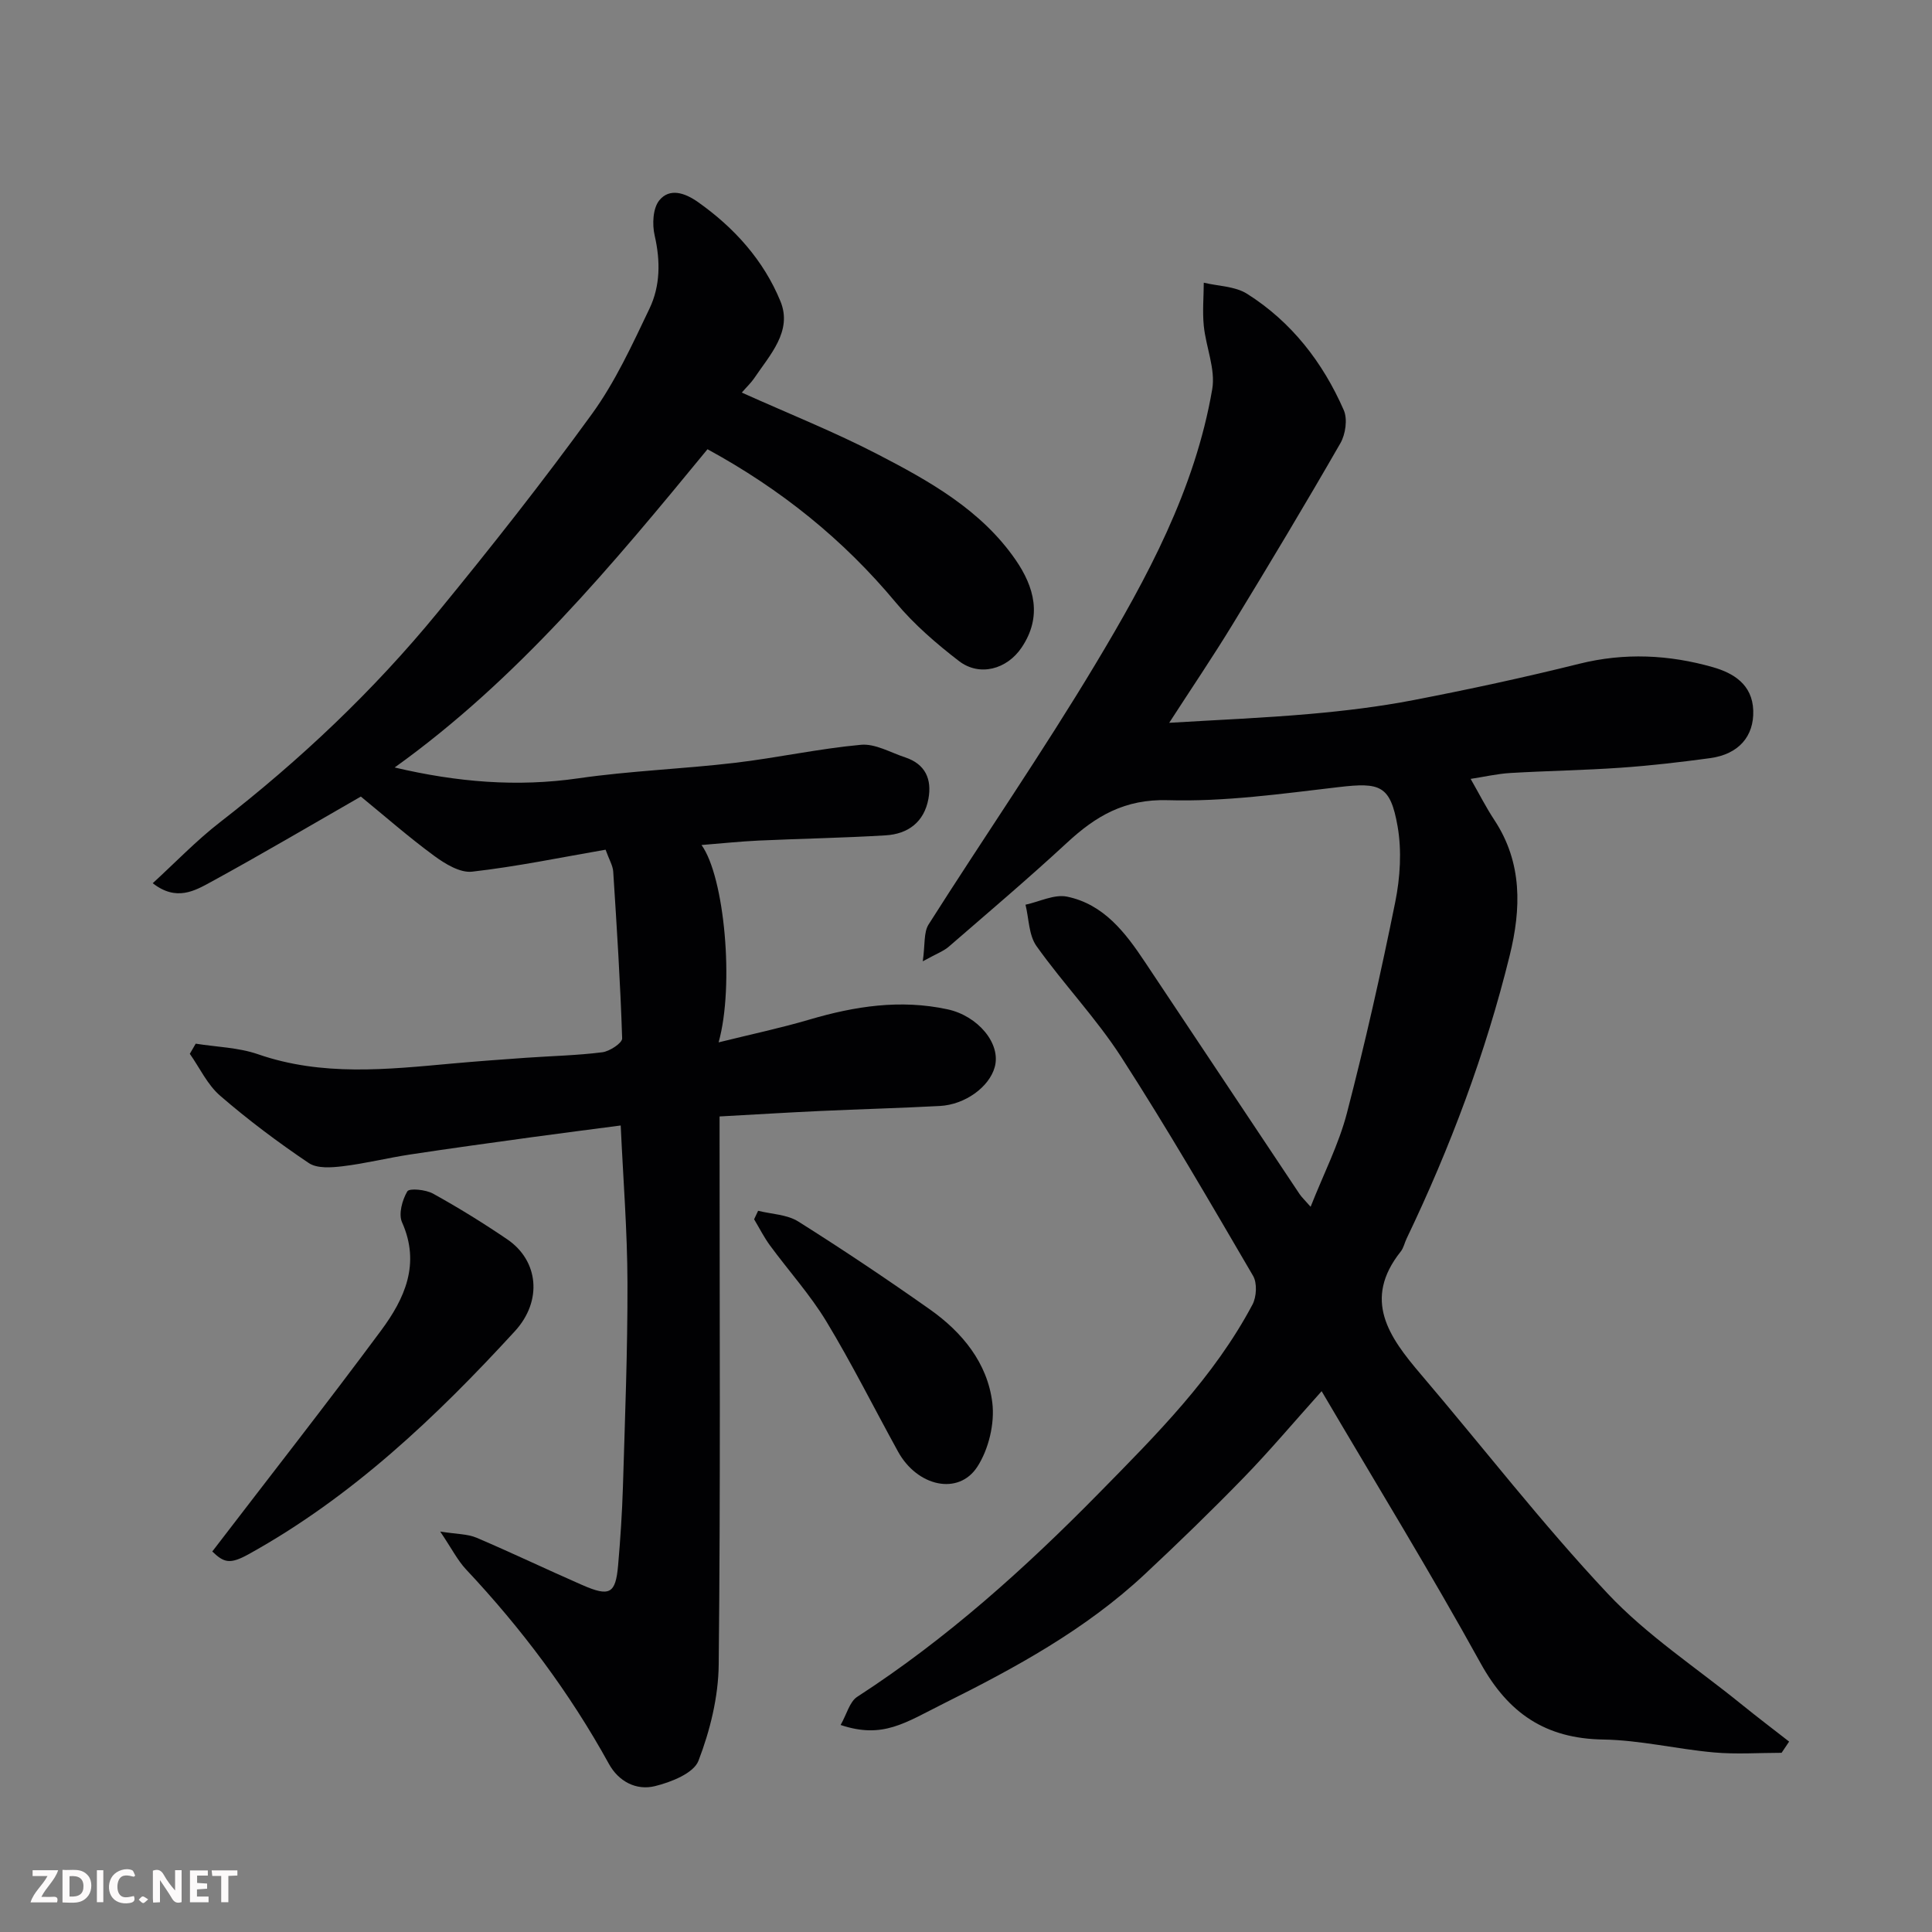 <svg enable-background="new 0 0 400 400" viewBox="0 0 400 400" xmlns="http://www.w3.org/2000/svg"><rect x="0" y="0" width="400" height="400" fill="#808080" stroke="none"/><path d="m174.04 357.14c1.28-2.25 1.86-4.82 3.45-5.84 18.51-11.99 34.73-26.58 50.14-42.27 11.81-12.02 23.69-23.88 31.68-38.93.85-1.6 1-4.47.12-5.96-8.89-15.21-17.73-30.46-27.27-45.26-5.21-8.08-11.98-15.15-17.57-23.01-1.6-2.25-1.56-5.68-2.27-8.56 2.88-.62 5.96-2.21 8.6-1.67 7.57 1.56 12.05 7.4 16.1 13.49 10.67 16.03 21.34 32.05 32.03 48.07.44.66 1.04 1.21 2.3 2.65 2.71-6.86 5.83-12.93 7.51-19.38 3.76-14.46 7.05-29.06 10.01-43.71 1.02-5.07 1.37-10.61.49-15.66-1.5-8.55-3.64-9.14-12.18-8.14-11.76 1.37-23.62 3.06-35.38 2.71-8.94-.26-14.91 3.27-20.89 8.81-7.98 7.38-16.28 14.42-24.5 21.54-1.07.92-2.49 1.42-5.36 3.01.5-3.46.16-5.99 1.21-7.64 11.45-18.04 23.6-35.65 34.58-53.96 10.65-17.76 20.58-36.09 24.14-56.86.71-4.15-1.31-8.72-1.75-13.12-.29-2.94-.02-5.94 0-8.92 3.01.72 6.47.73 8.95 2.29 9.21 5.81 15.7 14.2 20.03 24.09.82 1.87.37 5-.7 6.86-7.23 12.58-14.7 25.03-22.26 37.42-4.15 6.81-8.63 13.42-13.18 20.46 10.06-.61 19.63-1 29.17-1.84 7.16-.63 14.34-1.5 21.4-2.86 11.5-2.22 22.96-4.69 34.32-7.52 9.39-2.34 18.6-1.89 27.7.71 4.23 1.21 8.15 3.57 8.33 8.95.18 5.36-3.03 9.07-8.91 9.87-6.17.84-12.37 1.56-18.57 1.99-7.59.53-15.2.64-22.8 1.09-2.71.16-5.4.79-8.23 1.22 1.7 2.96 3.16 5.87 4.94 8.56 5.8 8.82 5.53 18.33 3.15 27.99-5 20.31-12.32 39.78-21.35 58.63-.42.88-.62 1.93-1.21 2.67-7.95 10-2.43 17.69 4.13 25.39 12.9 15.14 25.09 30.93 38.69 45.41 8.13 8.66 18.35 15.35 27.65 22.89 3.27 2.65 6.62 5.19 9.94 7.78-.52.77-1.04 1.55-1.56 2.32-4.68 0-9.39.34-14.04-.08-7.66-.69-15.26-2.55-22.91-2.67-11.94-.19-19.65-5.44-25.39-15.84-10.38-18.81-21.64-37.14-32.89-56.28-5.87 6.54-10.82 12.43-16.17 17.93-6.65 6.84-13.51 13.49-20.48 20-12.21 11.41-26.75 19.34-41.53 26.7-8.11 4.05-12.65 7.4-21.41 4.48z" fill="#010103"/><path d="m153.58 81.28c9.81 4.41 19.2 8.15 28.12 12.77 10.74 5.56 21.43 11.53 28.55 21.83 3.89 5.63 5.59 11.79 1.25 18.21-3.02 4.47-8.67 6.06-12.96 2.77-4.69-3.61-9.29-7.58-13.07-12.11-10.88-13.07-23.8-23.46-38.99-31.74-19.65 23.91-39.33 47.66-64.77 65.89 12.93 3.04 25.34 4.08 38.05 2.24 10.71-1.55 21.59-1.93 32.35-3.2 8.75-1.03 17.4-2.94 26.15-3.74 2.94-.27 6.1 1.6 9.13 2.6 4.19 1.38 5.58 4.51 4.83 8.59-.89 4.81-4.21 7.28-8.86 7.56-8.75.53-17.52.68-26.28 1.08-3.84.18-7.67.59-11.84.92 4.76 6.56 6.83 29.1 3.54 40.86 6.73-1.67 12.84-2.96 18.81-4.72 9.41-2.77 18.81-4.23 28.59-2.12 6.24 1.34 11.15 7.08 9.76 11.99-1.15 4.1-6.12 7.74-11.35 8.02-8.26.44-16.53.66-24.8 1.04-6.74.31-13.48.73-20.81 1.13v5.52c0 35.99.2 71.98-.18 107.96-.07 6.7-1.78 13.65-4.19 19.92-.99 2.58-5.67 4.43-9.01 5.25-3.85.95-7.52-.94-9.54-4.62-8.11-14.72-18.09-28.03-29.58-40.26-1.74-1.86-2.92-4.24-5.34-7.83 3.45.55 5.65.49 7.5 1.27 7.35 3.13 14.56 6.59 21.88 9.79 5.71 2.5 6.93 1.83 7.45-4.03.47-5.41.83-10.84 1-16.27.42-14.1.98-28.19.94-42.29-.03-10.73-.89-21.46-1.4-32.54-6.13.81-12.25 1.58-18.36 2.42-8.42 1.16-16.85 2.31-25.26 3.59-4.67.71-9.27 1.87-13.95 2.43-2.32.28-5.3.5-7.02-.67-6.37-4.29-12.55-8.92-18.35-13.94-2.63-2.27-4.21-5.74-6.27-8.67.41-.7.81-1.4 1.22-2.1 4.3.69 8.81.78 12.87 2.18 13.3 4.62 26.75 3.16 40.26 1.93 5.08-.46 10.18-.83 15.27-1.19 5.26-.37 10.56-.48 15.78-1.14 1.53-.19 4.14-1.92 4.11-2.87-.37-11.52-1.11-23.03-1.85-34.54-.08-1.24-.83-2.43-1.58-4.53-9.1 1.57-18.32 3.49-27.64 4.55-2.48.28-5.58-1.61-7.84-3.27-5.3-3.89-10.25-8.24-15.19-12.28-10.12 5.8-20.45 11.9-30.97 17.65-3.41 1.86-7.23 4.11-12.12.29 4.73-4.33 9.04-8.84 13.92-12.62 16.6-12.88 31.78-27.22 45.08-43.45 11-13.41 21.76-27.05 31.94-41.09 4.83-6.66 8.34-14.34 11.91-21.81 2.25-4.71 2.28-9.87 1.07-15.13-.53-2.3-.38-5.63.96-7.28 2.12-2.6 5.25-1.58 7.96.32 7.57 5.33 13.65 12.11 17.12 20.57 2.55 6.2-2.2 11.12-5.46 15.98-.65.94-1.49 1.72-2.54 2.93z" fill="#010103"/><path d="m43.95 321.22c11.91-15.55 23.64-30.5 34.96-45.77 4.85-6.55 8.19-13.75 4.33-22.38-.77-1.71.04-4.63 1.09-6.41.41-.7 3.82-.37 5.33.47 5.26 2.91 10.39 6.08 15.36 9.46 6.49 4.41 7.34 12.74 1.58 19.02-16.31 17.78-33.77 34.34-55.1 46.16-3.89 2.15-5.12 1.79-7.55-.55z" fill="#010103"/><path d="m156.96 250.68c2.8.7 6.01.76 8.33 2.23 9.23 5.81 18.3 11.89 27.22 18.18 6.72 4.74 11.94 11.11 12.94 19.34.52 4.29-.75 9.61-3.1 13.24-3.9 6.03-12.45 4.09-16.42-3.13-4.95-8.98-9.54-18.18-14.84-26.95-3.37-5.56-7.8-10.46-11.67-15.73-1.25-1.7-2.2-3.61-3.29-5.42.27-.58.55-1.17.83-1.76z" fill="#010103"/><g fill="#fcfafa"><path d="m37.59 393.81c-.92.31-1.52.05-2-.78-.7-1.2-1.52-2.34-2.47-3.78v4.59c-.55.03-.95.05-1.41.07-.03-.37-.06-.64-.06-.91 0-1.91 0-3.81 0-5.7 1.13-.41 1.77-.03 2.29.91.62 1.11 1.38 2.14 2.31 3.19v-4.2h1.35v6.61z"/><path d="m12.94 393.88v-6.75c1.9.19 3.93-.54 5.37 1.29.8 1.01.78 2.88.03 3.97-1.37 1.97-3.4 1.51-5.4 1.49m1.45-1.22c2.04.12 2.92-.58 2.89-2.21-.03-1.51-.98-2.19-2.89-2z"/><path d="m11.81 393.87h-5.49c.68-2.18 2.47-3.48 3.51-5.45h-3.08v-1.21h5.29c-.71 2.13-2.44 3.48-3.47 5.51.86 0 1.63.04 2.39-.01.79-.05 1.14.21.85 1.16"/><path d="m39.33 393.86v-6.61h3.7v1.07h-2.22v1.52c.68.04 1.34.09 2.07.13v1.07c-.72.05-1.38.09-2.1.14v1.48h2.4v1.19h-3.84z"/><path d="m27.71 388.56c-1.15-.3-2.46-.61-3.1.64-.37.73-.41 1.93-.06 2.67.63 1.35 1.99.93 3.17.68.35.94-.01 1.32-.93 1.46-1.62.25-3.05-.27-3.76-1.48-.73-1.24-.6-3.03.31-4.17.88-1.11 2.71-1.7 4-1.16.32.13.44.74.65 1.12-.1.08-.19.16-.28.24"/><path d="m49.15 387.24v1.07c-.59.02-1.17.05-1.87.08v5.44h-1.48v-5.44h-1.85c-.05-.4-.08-.73-.13-1.15z"/><path d="m20.06 387.21h1.33v6.62h-1.33z"/><path d="m30.68 393.25c-.49.38-.8.79-1.05.76-.32-.05-.6-.45-.9-.7.26-.24.51-.64.8-.67.29-.04.62.3 1.15.61"/></g></svg>